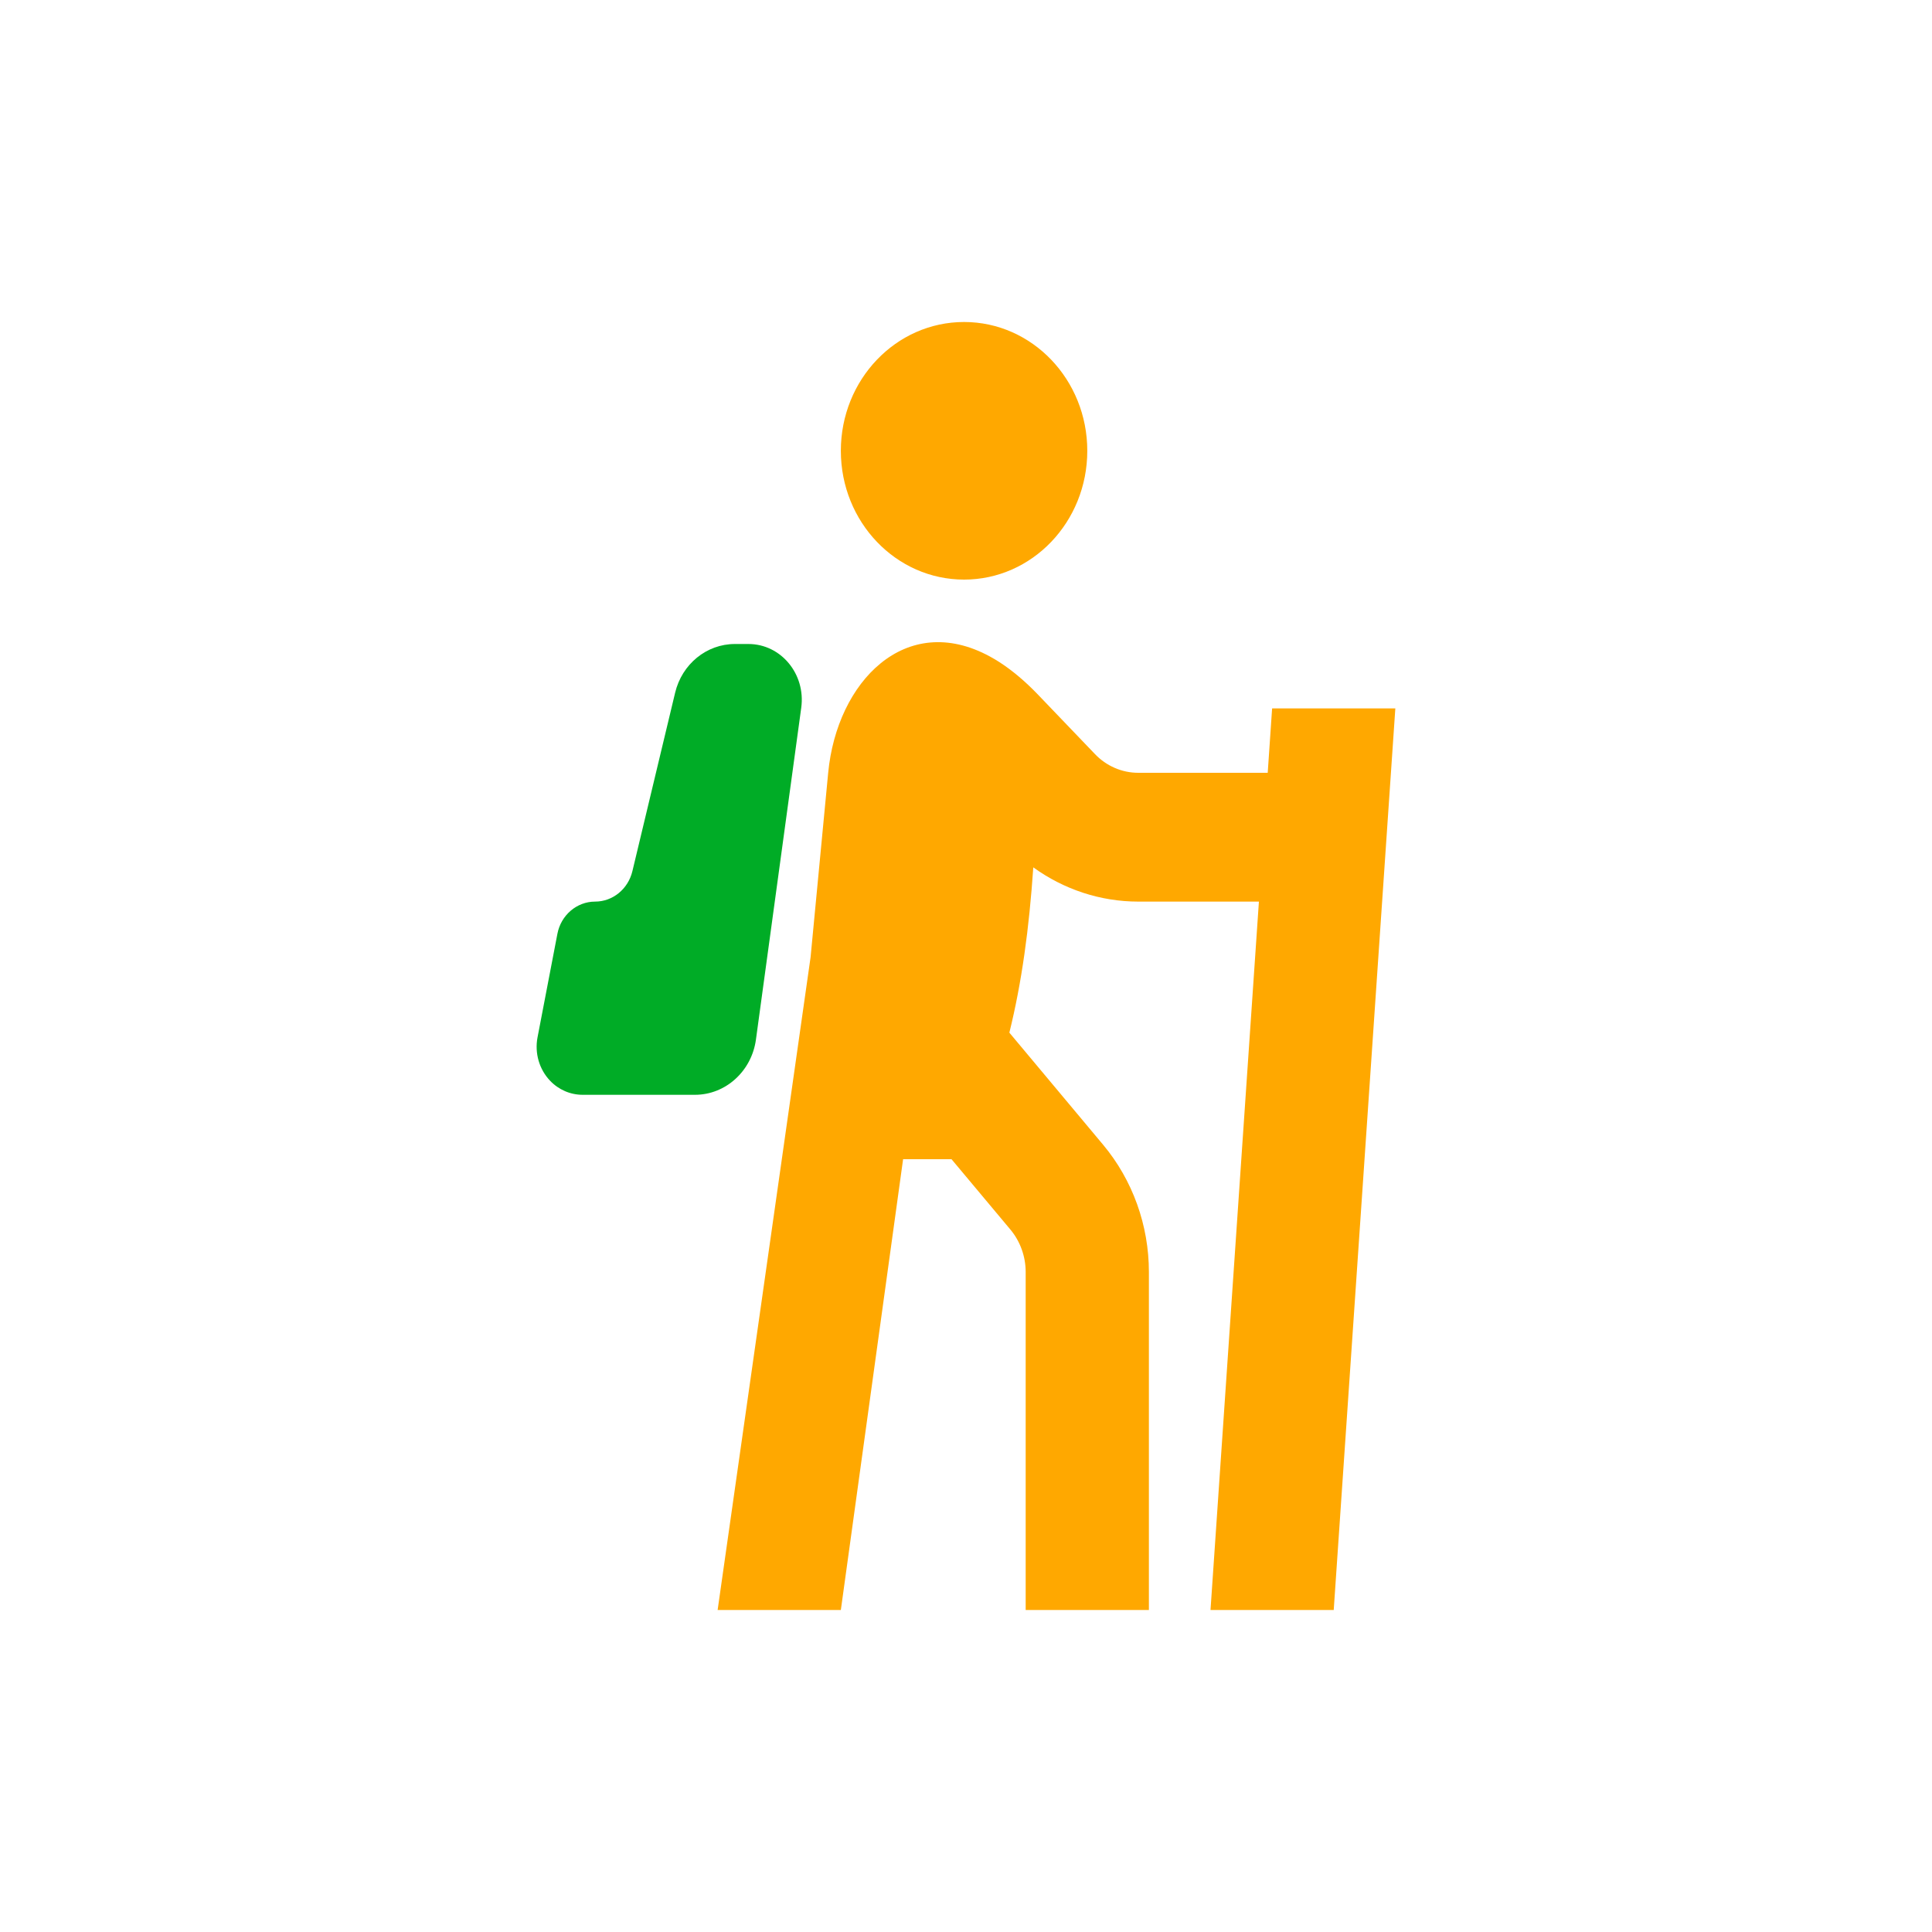 <svg width="18" height="18" viewBox="0 0 18 18" fill="none" xmlns="http://www.w3.org/2000/svg">
<path d="M8.982 5.4C9.616 5.4 10.13 4.863 10.13 4.2C10.13 3.537 9.616 3 8.982 3C8.348 3 7.834 3.537 7.834 4.2C7.834 4.863 8.348 5.4 8.982 5.4Z" fill="#FFA800"/>
<path d="M9.222 6.116C8.438 5.69 7.797 6.35 7.716 7.2L7.552 8.918L6.686 15H7.834L8.414 10.8H8.865L9.414 11.456C9.505 11.565 9.556 11.706 9.556 11.851V15H10.704V11.851C10.704 11.415 10.552 10.994 10.278 10.666L9.404 9.621C9.52 9.152 9.588 8.65 9.627 8.081C9.912 8.287 10.253 8.4 10.605 8.4H11.729L11.278 15H12.426L13 6.6H11.852L11.811 7.2H10.605C10.453 7.2 10.307 7.137 10.2 7.024L9.67 6.471C9.548 6.344 9.428 6.244 9.31 6.168C9.281 6.149 9.251 6.132 9.222 6.116Z" fill="#FFA800"/>
<path d="M7.465 6.594L7.043 9.685C7.003 9.98 6.76 10.2 6.475 10.2H5.428C5.314 10.2 5.205 10.153 5.125 10.069C5.024 9.963 4.98 9.812 5.008 9.665L5.193 8.701C5.226 8.526 5.374 8.4 5.544 8.4C5.709 8.4 5.852 8.283 5.892 8.116L6.29 6.454C6.354 6.187 6.583 6 6.847 6H6.973C7.276 6 7.508 6.28 7.465 6.594Z" fill="#00AC26"/>
</svg>
